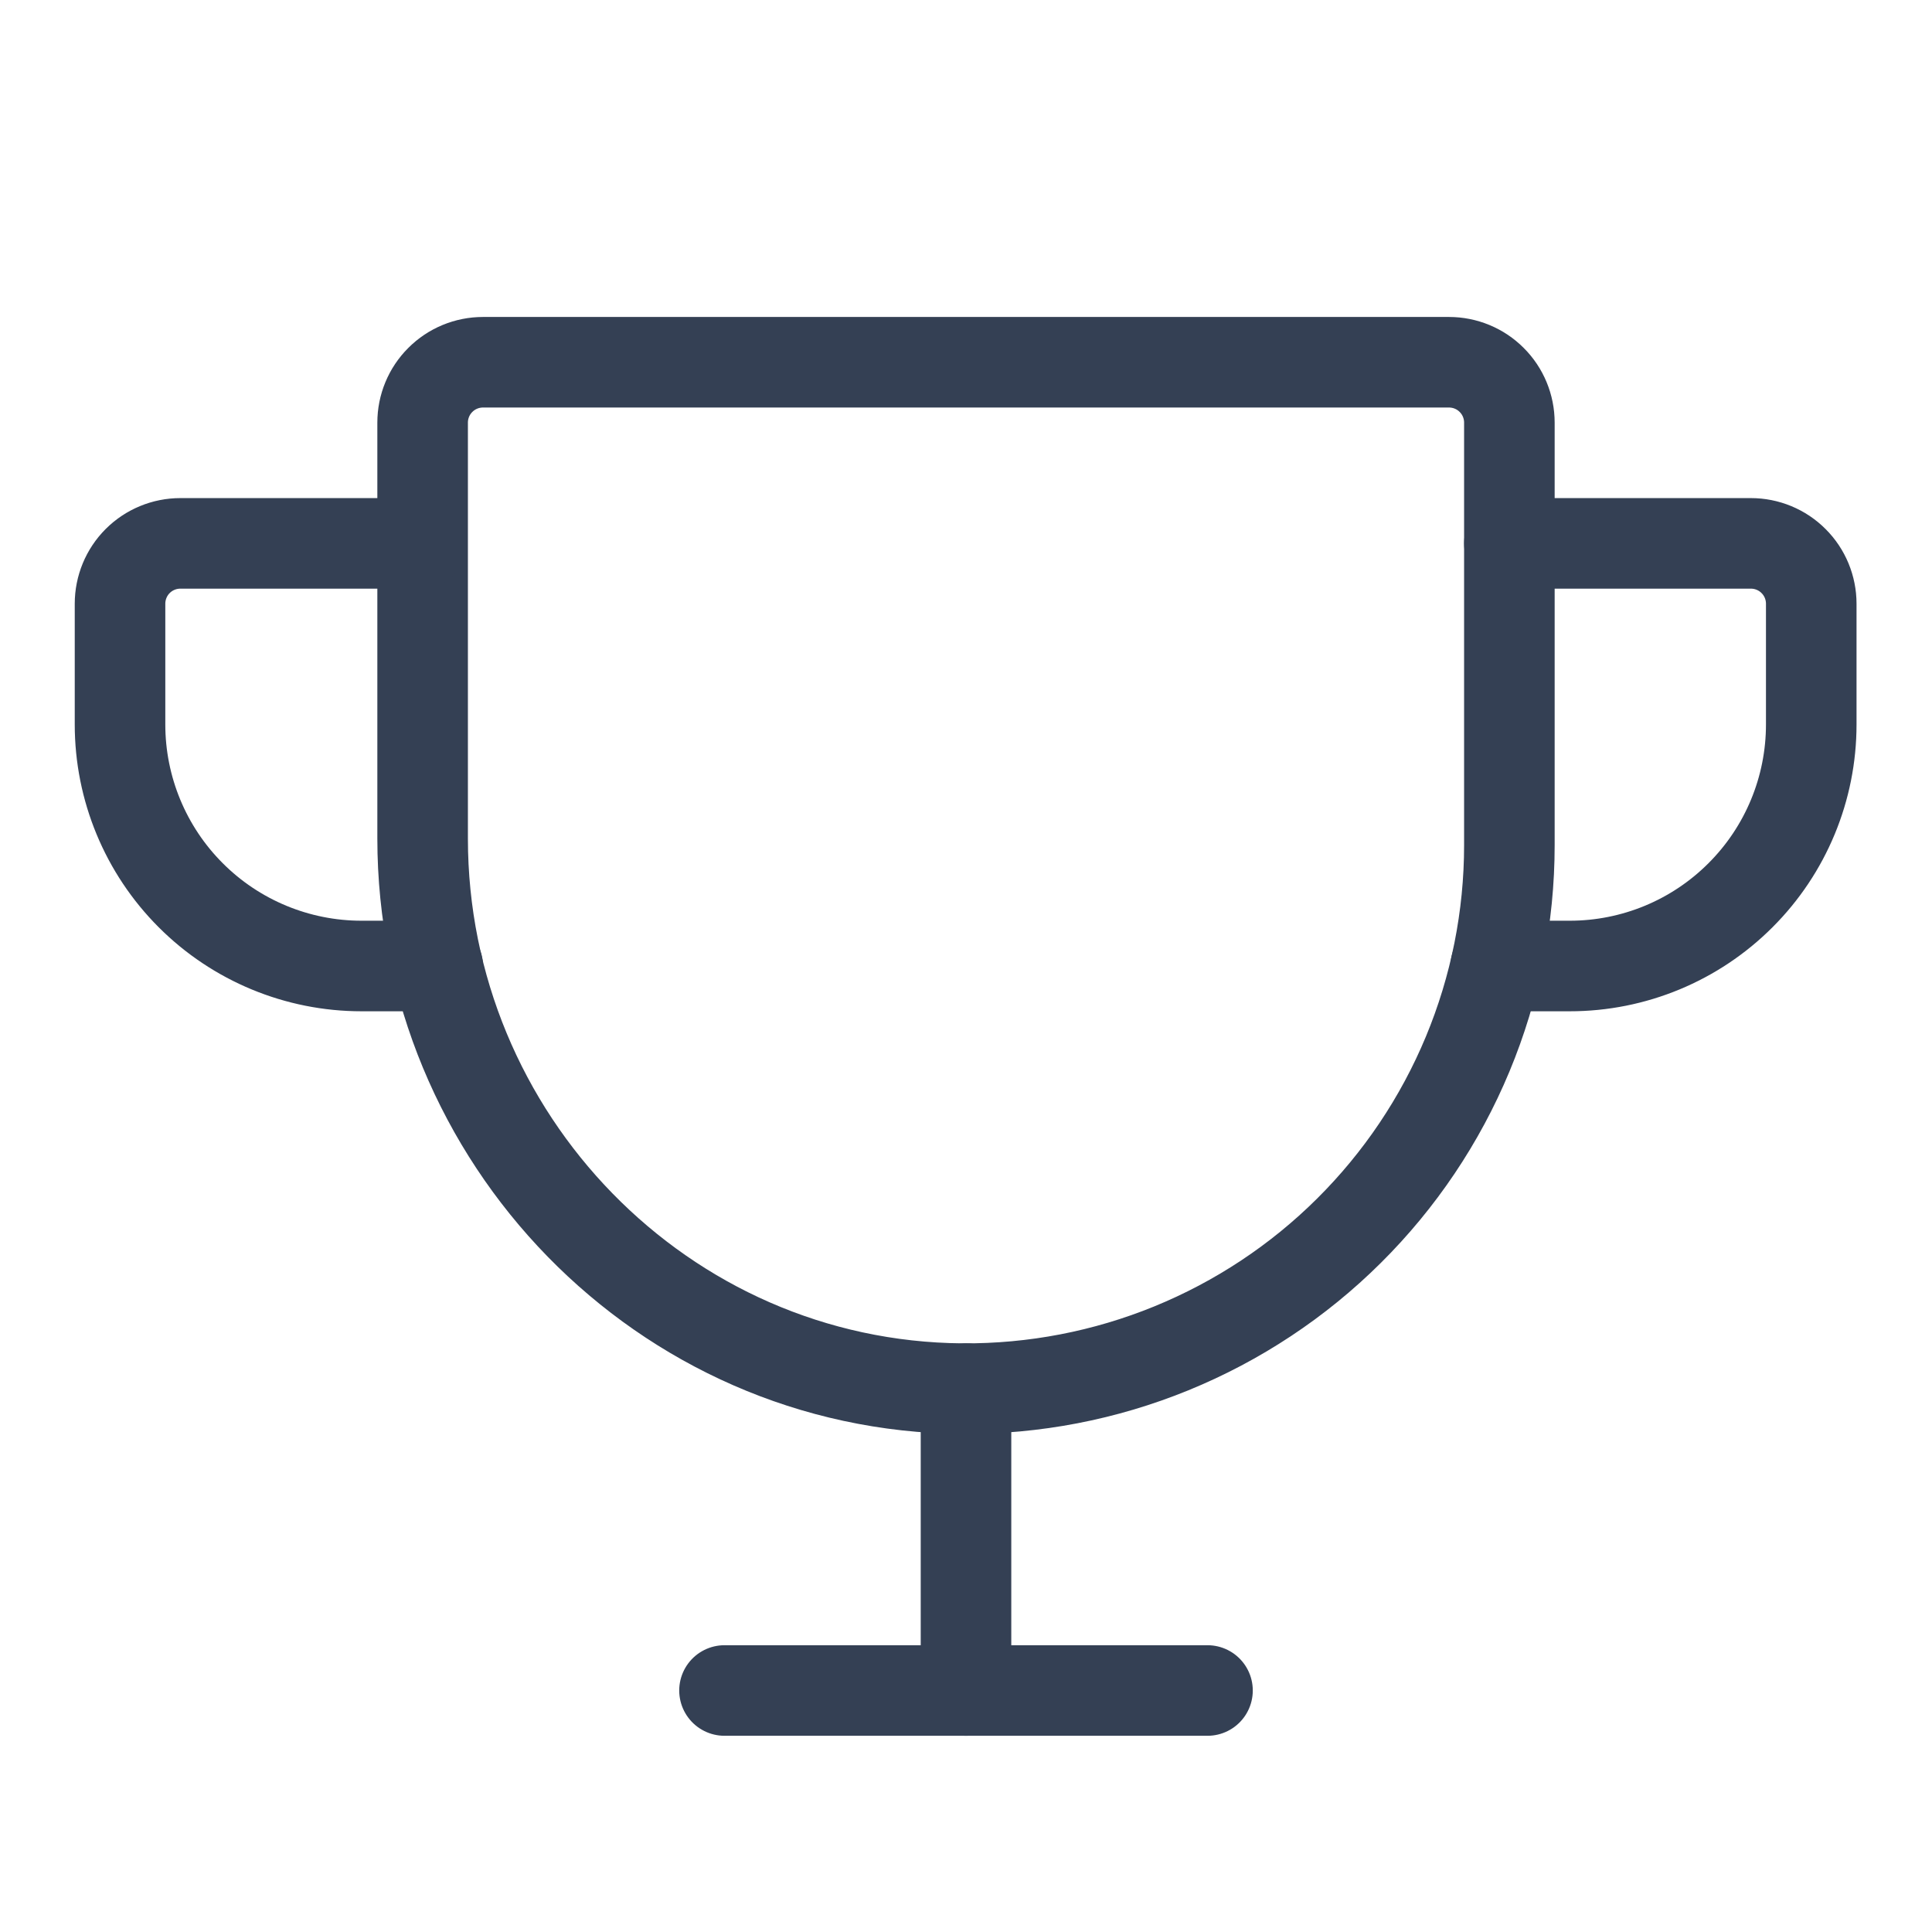 <svg width="32" height="32" viewBox="0 0 32 32" fill="none" xmlns="http://www.w3.org/2000/svg">
<path d="M7 7V13.887C7 18.85 10.975 22.962 15.938 23C17.125 23.008 18.302 22.782 19.401 22.333C20.5 21.884 21.5 21.223 22.342 20.386C23.184 19.55 23.853 18.555 24.309 17.459C24.765 16.363 25 15.187 25 14V7C25 6.735 24.895 6.48 24.707 6.293C24.52 6.105 24.265 6 24 6H8C7.735 6 7.48 6.105 7.293 6.293C7.105 6.48 7 6.735 7 7Z" stroke="#344054" stroke-width="1.5" stroke-linecap="round" stroke-linejoin="round"/>
<path d="M12 28H20" stroke="#344054" stroke-width="1.5" stroke-linecap="round" stroke-linejoin="round"/>
<path d="M16 23V28" stroke="#344054" stroke-width="1.5" stroke-linecap="round" stroke-linejoin="round"/>
<path d="M24.775 16H26C27.061 16 28.078 15.579 28.828 14.828C29.579 14.078 30 13.061 30 12V10C30 9.735 29.895 9.48 29.707 9.293C29.52 9.105 29.265 9 29 9H25" stroke="#344054" stroke-width="1.5" stroke-linecap="round" stroke-linejoin="round"/>
<path d="M7.25 16H5.988C4.927 16 3.909 15.579 3.159 14.828C2.409 14.078 1.988 13.061 1.988 12V10C1.988 9.735 2.093 9.48 2.28 9.293C2.468 9.105 2.722 9 2.988 9H6.988" stroke="#344054" stroke-width="1.5" stroke-linecap="round" stroke-linejoin="round"/>
</svg>
